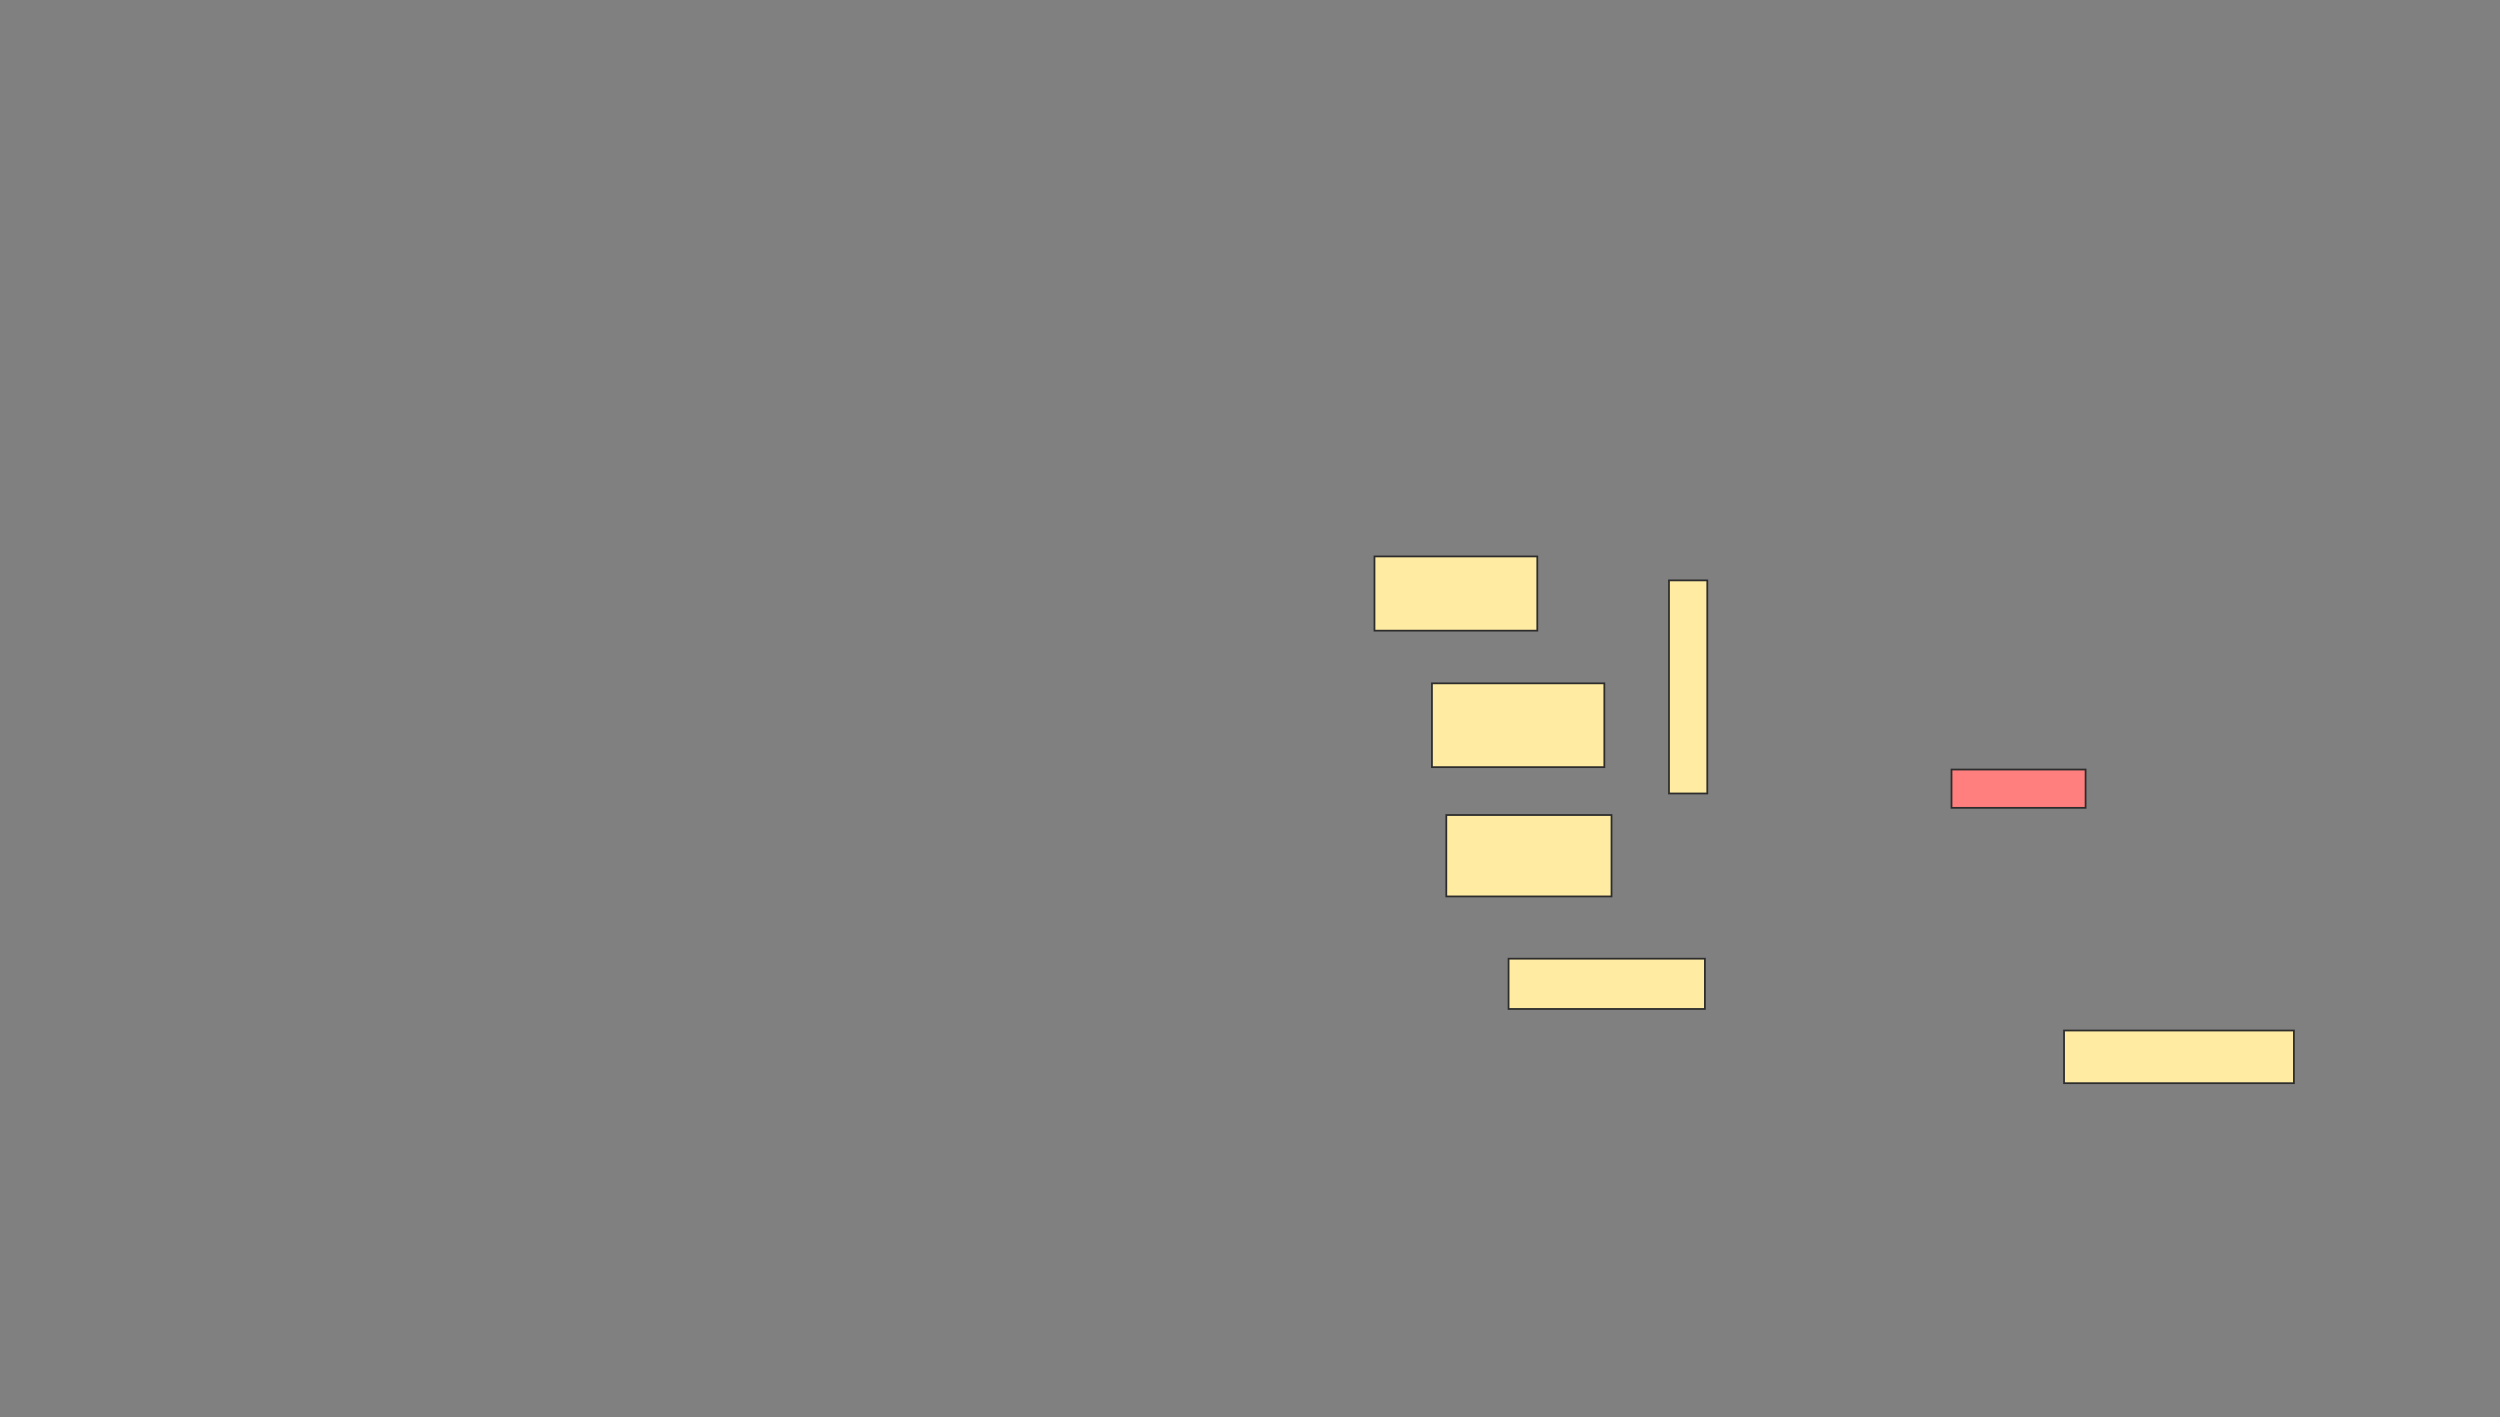 <svg xmlns="http://www.w3.org/2000/svg" width="1411" height="800">
 <rect width="100%" height="100%" fill="#808080" stroke="none"/>
 <!-- Created with Image Occlusion Enhanced -->
 <g>
  <title>Labels</title>
 </g>
 <g>
  <title>Masks</title>
  <rect id="4db9b329dcd8412fab1897c18af8583f-ao-1" height="41.892" width="91.892" y="314.054" x="775.757" stroke="#2D2D2D" fill="#FFEBA2"/>
  <rect id="4db9b329dcd8412fab1897c18af8583f-ao-2" height="47.297" width="97.297" y="385.676" x="808.189" stroke="#2D2D2D" fill="#FFEBA2"/>
  <rect id="4db9b329dcd8412fab1897c18af8583f-ao-3" height="45.946" width="93.243" y="460" x="816.297" stroke="#2D2D2D" fill="#FFEBA2"/>
  <rect id="4db9b329dcd8412fab1897c18af8583f-ao-4" height="28.378" width="110.811" y="541.081" x="851.432" stroke="#2D2D2D" fill="#FFEBA2"/>
  <rect id="4db9b329dcd8412fab1897c18af8583f-ao-5" height="120.27" width="21.622" y="327.568" x="941.973" stroke="#2D2D2D" fill="#FFEBA2"/>
  <rect id="4db9b329dcd8412fab1897c18af8583f-ao-6" height="21.622" width="75.676" y="434.324" x="1101.432" stroke="#2D2D2D" fill="#FF7E7E" class="qshape"/>
  <rect id="4db9b329dcd8412fab1897c18af8583f-ao-7" height="29.73" width="129.73" y="581.622" x="1164.946" stroke="#2D2D2D" fill="#FFEBA2"/>
 </g>
</svg>